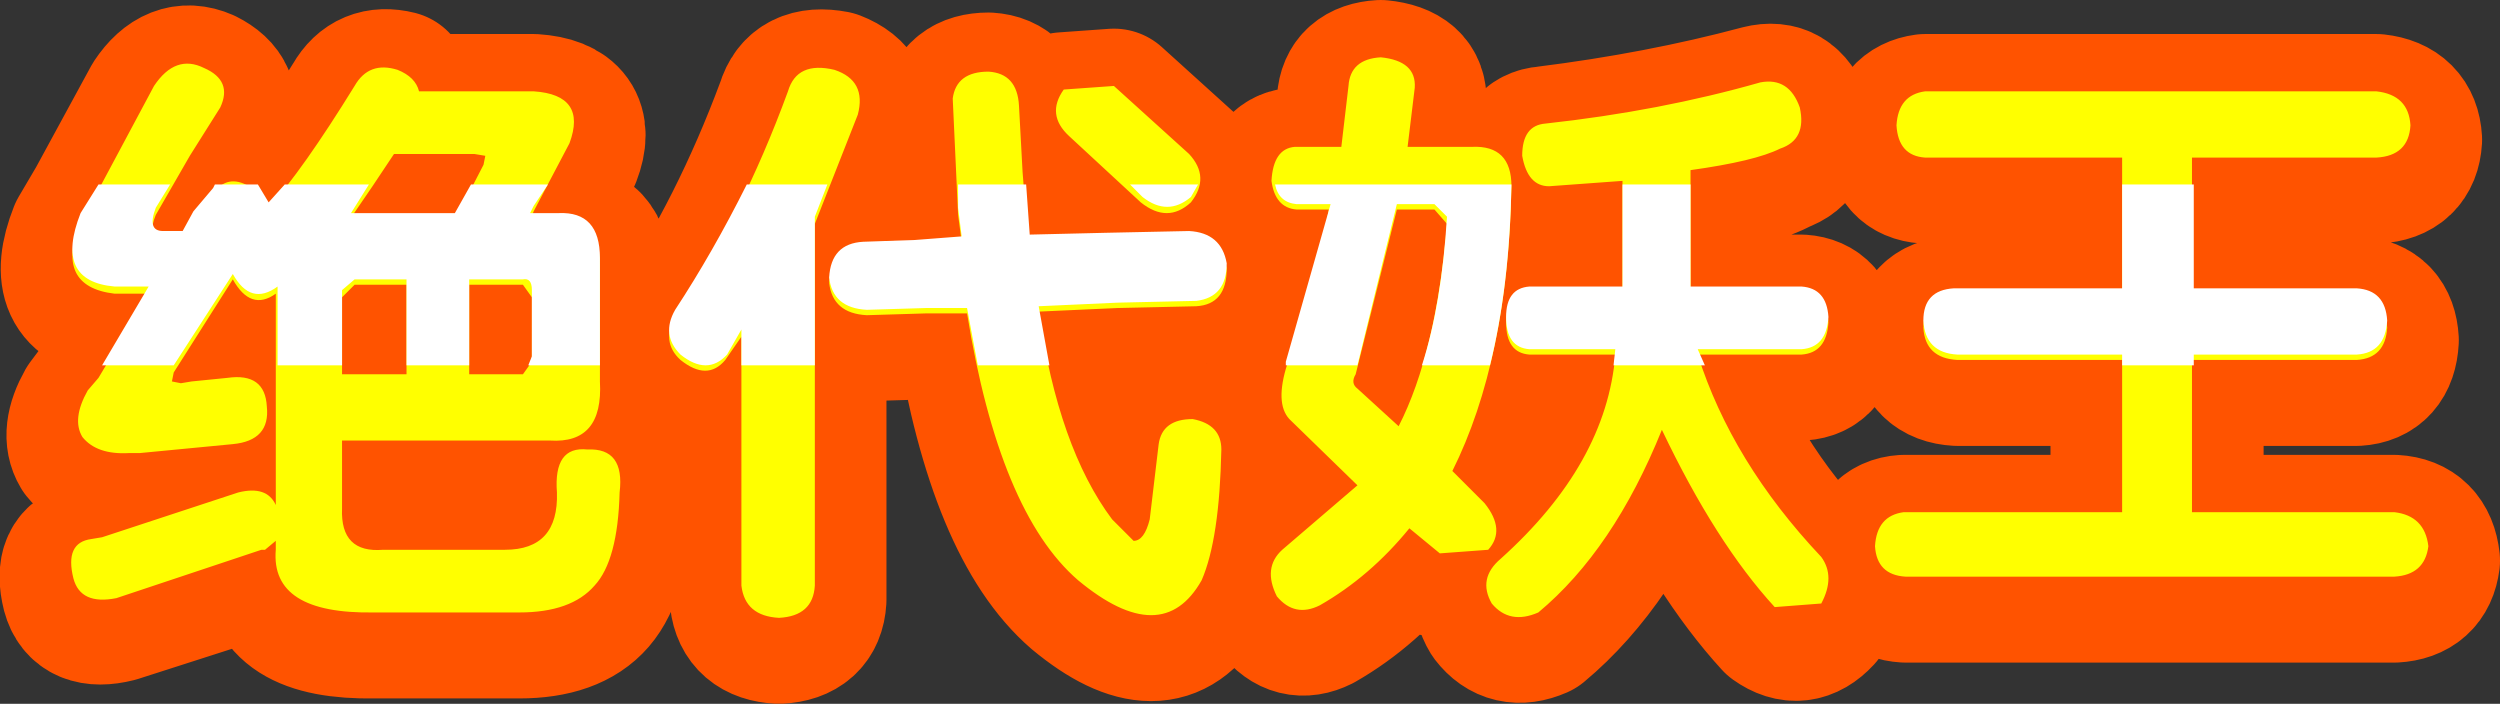 <svg xmlns:ffdec="https://www.free-decompiler.com/flash" ffdec:objectType="shape" height="19.65" width="69.8" xmlns="http://www.w3.org/2000/svg"><rect width="100%" height="100%" fill="#333333" stroke="none"/><path d="M40.05 6.25H39l-1.15 4.55q-.15.3.05.45l1.15 1.05q1.05-2.05 1.35-5.7l-.35-.35m-3.85 0q-.6-.05-.7-.85.05-.9.65-.95h1.3l.2-1.65q.05-.75.9-.8 1 .1.95.85l-.2 1.6h1.8q1.1-.05 1.1 1.1-.1 4.9-1.65 8l.9.9q.6.75.1 1.3l-1.35.05-.85-.7q-1.1 1.4-2.5 2.2-.7.35-1.2-.3-.4-.75.15-1.25l2.1-1.85-1.85-1.75q-.45-.45-.15-1.5l1.2-4.4h-.9M31.1 2.8l2.1 1.9q.6.6.05 1.35-.65.55-1.4 0l-2-1.85q-.65-.65-.15-1.3l1.4-.1m19.15.55q.2.9-.55 1.15-.7.4-2.5.65v3.4h3.1q.7.05.75.85-.05.85-.75.9h-2.9q.95 3 3.45 5.6.4.6 0 1.3-.6.65-1.3.15-1.65-1.8-3.15-4.95-1.35 3.35-3.45 5.1-.8.35-1.3-.3-.4-.65.25-1.25 2.95-2.6 3.2-5.65h-2.4q-.65-.05-.65-.9 0-.8.65-.85h2.6V5.4l-2.05.15q-.6 0-.75-.8 0-.85.65-.9 3.2-.4 6-1.15.8-.2 1.1.65m9 1.45h-5.5q-.75-.05-.8-.9.05-.85.8-.95h12.6q.9.1.95.95-.05.85-.95.9H61.2v3.8h4.6q.8.05.85.9-.05.9-.85.95h-4.6v4.25h5.65q.85.05.95.95-.1.8-.95.85H53.2q-.8-.05-.85-.85.05-.9.8-.95h6.1v-4.25h-4.6q-.9-.05-.95-.95 0-.85.85-.9h4.7V4.8m-49.7 6h1.8V8.35H9.9l-.35.3v2.15m3.55 0h1.5l.25-.3V8.65q0-.35-.25-.3h-1.5v2.45m11-3.5 1.4-.05 1.35-.1-.1-.8-.15-3.2q.1-.8 1-.8.8.05.85.95l.1 1.9.15 1.9 2.1-.05L33.2 7q.9.05 1.05.9 0 1-.85 1.05L31.2 9l-2.2.1q.55 3.75 2.05 5.75l.6.65q.3 0 .45-.65l.25-2.1q.1-.65.95-.65.8.15.8.8-.05 2.55-.55 3.7-1.1 1.95-3.45 0-2.2-1.9-3.1-7.45h-1.15l-1.65.05q-.95-.05-1.05-.9.05-.95.95-1M22 2.95q.25-.85 1.3-.65.9.35.65 1.25l-1.2 3.05v10.15q-.05.85-1 .9-.95-.05-1.05-.9v-7l-.45.7q-.5.6-1.25 0-.55-.5-.15-1.25Q20.7 6.45 22 2.95M6.95 5.55l.55.65q.95-1.05 2.4-3.4.4-.7 1.2-.5l.6.65h3.2q1.5.1 1 1.4l-1 1.95-.1.2h.8q1.15-.05 1.15 1.25v3.3q.1 1.7-1.4 1.6h-5.8v1.95q-.05 1.2 1.15 1.15h3.4q1.5 0 1.45-1.6-.1-1.35.85-1.25 1.05-.05.9 1.25-.05 1.85-.7 2.6-.65.75-2.1.75h-4.05q-2.9.05-2.75-1.75v-.25l-.3.25h-.1l-4.05 1.3q-1 .25-1.2-.5-.25-1 .5-1.1l.3-.05 3.8-1.25q.8-.25 1.05.35V8.55Q7 9.1 6.5 8.2l-1.65 2.55-.05.3.25.05.3-.05 1-.15q1.05-.15 1.1.8.1.95-.95 1.05L3.9 13h-.3q-.9.1-1.3-.4-.3-.5.15-1.3l.3-.4 1.4-2.35H3.2Q1.5 8.4 2.25 6.5l.5-.85L4.3 2.8q.6-.9 1.4-.55.8.4.45 1.1l-.85 1.4-.95 1.6Q4.1 7 4.5 7h.6l.3-.55.55-.65q.4-.55 1-.25m3.45 0-.65.95h2.95l.8-1.5.05-.25-.3-.05H11l-.6.85" fill="#ff0" fill-rule="evenodd"/><path d="m10.4 5.55.6-.85h2.25l.3.05-.05.25-.8 1.5H9.75l.65-.95m-3.45 0q-.6-.3-1 .25l-.55.65-.3.55h-.6q-.4 0-.15-.65l.95-1.6.85-1.4q.35-.7-.45-1.1-.8-.35-1.4.55L2.75 5.65l-.5.85q-.75 1.9.95 2.05h.95l-1.4 2.35-.3.4q-.45.8-.15 1.3.4.5 1.3.4h.3l2.6-.25q1.05-.1.95-1.05-.05-.95-1.1-.8l-1 .15-.3.05-.25-.05.05-.3L6.5 8.2q.5.9 1.2.35v5.95q-.25-.6-1.05-.35l-3.8 1.25-.3.05q-.75.1-.5 1.1.2.75 1.2.5l4.05-1.3h.1l.3-.25v.25q-.15 1.8 2.75 1.75h4.05q1.45 0 2.1-.75.65-.75.7-2.6.15-1.3-.9-1.25-.95-.1-.85 1.25.05 1.6-1.45 1.6h-3.4q-1.2.05-1.15-1.15v-1.95h5.8q1.5.1 1.4-1.6v-3.3q0-1.3-1.15-1.25h-.8l.1-.2 1-1.95q.5-1.3-1-1.4h-3.2l-.6-.65q-.8-.2-1.2.5-1.45 2.35-2.4 3.4l-.55-.65M22 2.95q-1.3 3.5-3.15 6.25-.4.75.15 1.25.75.6 1.25 0l.45-.7v7q.1.85 1.05.9.95-.05 1-.9V6.6l1.2-3.05q.25-.9-.65-1.25-1.05-.2-1.3.65m2.1 4.35q-.9.05-.95 1 .1.85 1.05.9l1.65-.05H27q.9 5.55 3.1 7.45 2.35 1.95 3.45 0 .5-1.15.55-3.7 0-.65-.8-.8-.85 0-.95.65l-.25 2.1q-.15.65-.45.65l-.6-.65q-1.5-2-2.05-5.75l2.2-.1 2.2-.05q.85-.05.85-1.05-.15-.85-1.05-.9l-2.4.05-2.1.05-.15-1.9-.1-1.9q-.05-.9-.85-.95-.9 0-1 .8l.15 3.2.1.8-1.35.1-1.4.05m-11 3.5V8.35h1.5q.25-.05.25.3v1.85l-.25.3h-1.5m-3.55 0V8.65l.35-.3h1.45v2.45h-1.8m49.7-6v3.8h-4.7q-.85.05-.85.9.05.9.95.95h4.6v4.25h-6.1q-.75.05-.8.95.05.8.85.85h13.65q.85-.05.95-.85-.1-.9-.95-.95H61.2v-4.25h4.6q.8-.05.85-.95-.05-.85-.85-.9h-4.6V4.8h5.15q.9-.05.95-.9-.05-.85-.95-.95h-12.6q-.75.1-.8.95.05.85.8.9h5.5m-9-1.45q-.3-.85-1.1-.65-2.8.75-6 1.15-.65.05-.65.9.15.8.75.8l2.05-.15v3.15h-2.6q-.65.05-.65.85 0 .85.65.9h2.4q-.25 3.05-3.2 5.65-.65.6-.25 1.25.5.65 1.3.3 2.1-1.75 3.45-5.1 1.5 3.15 3.15 4.95.7.5 1.3-.15.4-.7 0-1.3-2.5-2.6-3.45-5.6h2.9q.7-.05.75-.9-.05-.8-.75-.85h-3.1v-3.4q1.8-.25 2.5-.65.75-.25.55-1.15M31.1 2.8l-1.4.1q-.5.65.15 1.3l2 1.85q.75.55 1.4 0 .55-.75-.05-1.35l-2.1-1.9m5.1 3.45h.9l-1.2 4.4q-.3 1.05.15 1.5l1.85 1.75-2.1 1.85q-.55.5-.15 1.25.5.65 1.2.3 1.4-.8 2.5-2.2l.85.7 1.35-.05q.5-.55-.1-1.3l-.9-.9q1.55-3.1 1.65-8 0-1.15-1.1-1.1h-1.8l.2-1.6q.05-.75-.95-.85-.85.05-.9.8l-.2 1.65h-1.3q-.6.05-.65.95.1.8.7.85m3.85 0 .35.35q-.3 3.65-1.35 5.7l-1.15-1.05q-.2-.15-.05-.45L39 6.25h1.05z" fill="none" stroke="#ff5300" stroke-linecap="round" stroke-linejoin="round" stroke-width="4"/><path d="M33.2 4.3q.6.65.05 1.35-.65.6-1.4 0l-2-1.85q-.65-.6-.15-1.3l1.4-.1 2.1 1.9M23.15 7.9q.05-.95.95-1l1.4-.05 1.35-.1-.1-.75-.15-3.25q.1-.75 1-.75.8.05.85.95l.1 1.85.15 1.9 2.1-.05 2.4-.05q.9.05 1.05.9 0 1-.85 1.05l-2.2.05-2.2.1q.55 3.8 2.05 5.8l.6.6q.3 0 .45-.6l.25-2.1q.1-.7.95-.7.8.15.8.85-.05 2.5-.55 3.65-1.1 1.95-3.45 0-2.2-1.9-3.1-7.45h-1.15l-1.65.05q-.95-.05-1.05-.9m.15-5.95q.9.3.65 1.25l-1.2 3.05v10.1q-.05.85-1 .9-.95-.05-1.05-.9V9.4l-.45.65q-.5.6-1.25 0-.55-.5-.15-1.25Q20.7 6.1 22 2.55q.25-.85 1.3-.6m-8.7 6h-1.5v2.5h1.5l.25-.35V8.3l-.25-.35m-3.25 0H9.9l-.35.35v2.15h1.8v-2.5M13.5 4.6l.05-.25-.3-.05H11l-.6.9-.65.95h2.95l.8-1.55M2.25 6.15l.5-.85L4.3 2.4q.6-.9 1.4-.5.8.35.45 1.1L5.3 4.35 4.35 6q-.25.6.15.6h.6l.3-.5.55-.7q.4-.55 1-.2l.55.6q.95-1.05 2.4-3.4.4-.7 1.2-.45.5.2.6.6h3.2q1.5.1 1 1.45l-1 1.9-.1.25h.8q1.15-.05 1.15 1.25v3.25q.1 1.75-1.4 1.65h-5.8v1.9q-.05 1.25 1.15 1.15h3.4q1.5 0 1.45-1.6-.1-1.3.85-1.2 1.05-.05.9 1.2-.05 1.9-.7 2.6-.65.75-2.1.75h-4.05q-2.9.05-2.75-1.75v-.25l-.3.25h-.1L3.25 16.7q-1 .2-1.2-.55-.25-1 .5-1.1l.3-.05 3.8-1.25q.8-.2 1.05.35V8.2q-.7.5-1.2-.4l-1.65 2.6-.05.25.25.05.3-.05 1-.1q1.05-.15 1.1.8.1.95-.95 1.05l-2.6.25h-.3q-.9.05-1.3-.45-.3-.5.15-1.3l.3-.35 1.4-2.35H3.2Q1.5 8 2.25 6.15m50.7-2.65q.05-.85.8-.95h12.6q.9.1.95.95-.05.85-.95.9H61.2v3.85h4.6q.8.05.85.9-.05.85-.85.9h-4.6v4.25h5.65q.85.1.95.95-.1.8-.95.85H53.2q-.8-.05-.85-.85.05-.85.8-.95h6.1v-4.25h-4.6q-.9-.05-.95-.9 0-.85.85-.9h4.7V4.4h-5.5q-.75-.05-.8-.9M40.4 6.25l-.35-.4H39l-1.15 4.6q-.15.25.05.4l1.15 1.05q1.05-2.05 1.35-5.65M42.05 9q0-.75.65-.8h2.6V5.05l-2.05.15q-.6 0-.75-.85 0-.85.65-.9 3.2-.35 6-1.15.8-.15 1.1.7.2.9-.55 1.15-.7.35-2.5.6V8.2h3.1q.7.05.75.8-.05.85-.75.9h-2.9q.95 3 3.45 5.65.4.55 0 1.3l-1.3.1Q47.9 15.15 46.4 12q-1.35 3.35-3.45 5.1-.8.35-1.3-.25-.4-.7.25-1.25 2.95-2.65 3.2-5.7h-2.4q-.65-.05-.65-.9m-3.5-7.4q1 .1.95.85l-.2 1.65h1.8q1.1-.05 1.1 1.1-.1 4.85-1.65 7.95l.9.9q.6.75.1 1.3l-1.35.1-.85-.7q-1.1 1.35-2.5 2.15-.7.35-1.2-.25-.4-.8.15-1.3l2.1-1.8-1.85-1.8q-.45-.4-.15-1.45 1-3.15 1.2-4.45h-.9q-.6-.05-.7-.8.05-.9.65-.95h1.3l.2-1.7q.05-.75.9-.8" fill="#ff0" fill-rule="evenodd"/><path d="m33.45 5.15-.2.35q-.65.55-1.35 0l-.35-.35h1.9m-12.6 0h2.25l-.35.9v4.15H20.7v-1l-.4.7q-.55.6-1.3 0-.55-.55-.15-1.25 1.05-1.6 2-3.5m3.35 3.5q-.95-.05-1.05-.9.05-.95.95-1l1.45-.05 1.3-.1-.1-.8v-.65h1.9l.1 1.4 2.1-.05 2.35-.05q.9.05 1.05.9 0 .95-.85 1.05l-2.2.05-2.2.1.3 1.65h-2L27 8.6h-1.15l-1.65.05M4.15 8H3.2q-1.7-.15-.95-2.05l.5-.8h2l-.4.65q-.25.65.2.65h.55l.3-.55.55-.65.05-.1h1.2l.3.5.45-.5h2.35l-.5.8h2.9l.45-.8h2.15l-.4.6-.1.2h.8q1.15-.05 1.15 1.25v3h-2l.1-.25V8.1q0-.35-.25-.3h-1.5v2.4h-1.75V7.8H9.9l-.35.3v2.1h-1.8V8Q7 8.55 6.5 7.65L4.85 10.2h-2L4.15 8m49.55.95q0-.85.85-.9h4.7v-2.9h2v2.9h4.55q.8.05.85.9-.05.9-.85.95h-4.55v.3h-2v-.3h-4.6q-.9-.05-.95-.95m-11.65-.1q0-.8.65-.85h2.6V5.15h1.9V8h3.1q.7.05.75.85-.05.85-.75.9h-2.9l.2.45h-2.55l.05-.45h-2.4q-.65-.05-.65-.9m-2-3.15H39l-1.1 4.5h-2v-.1l1.25-4.4h-.95q-.5-.05-.6-.55h6.6q-.05 2.85-.6 5.05h-1.9q.55-1.7.7-4.15l-.35-.35" fill="#fff" fill-rule="evenodd"/></svg>